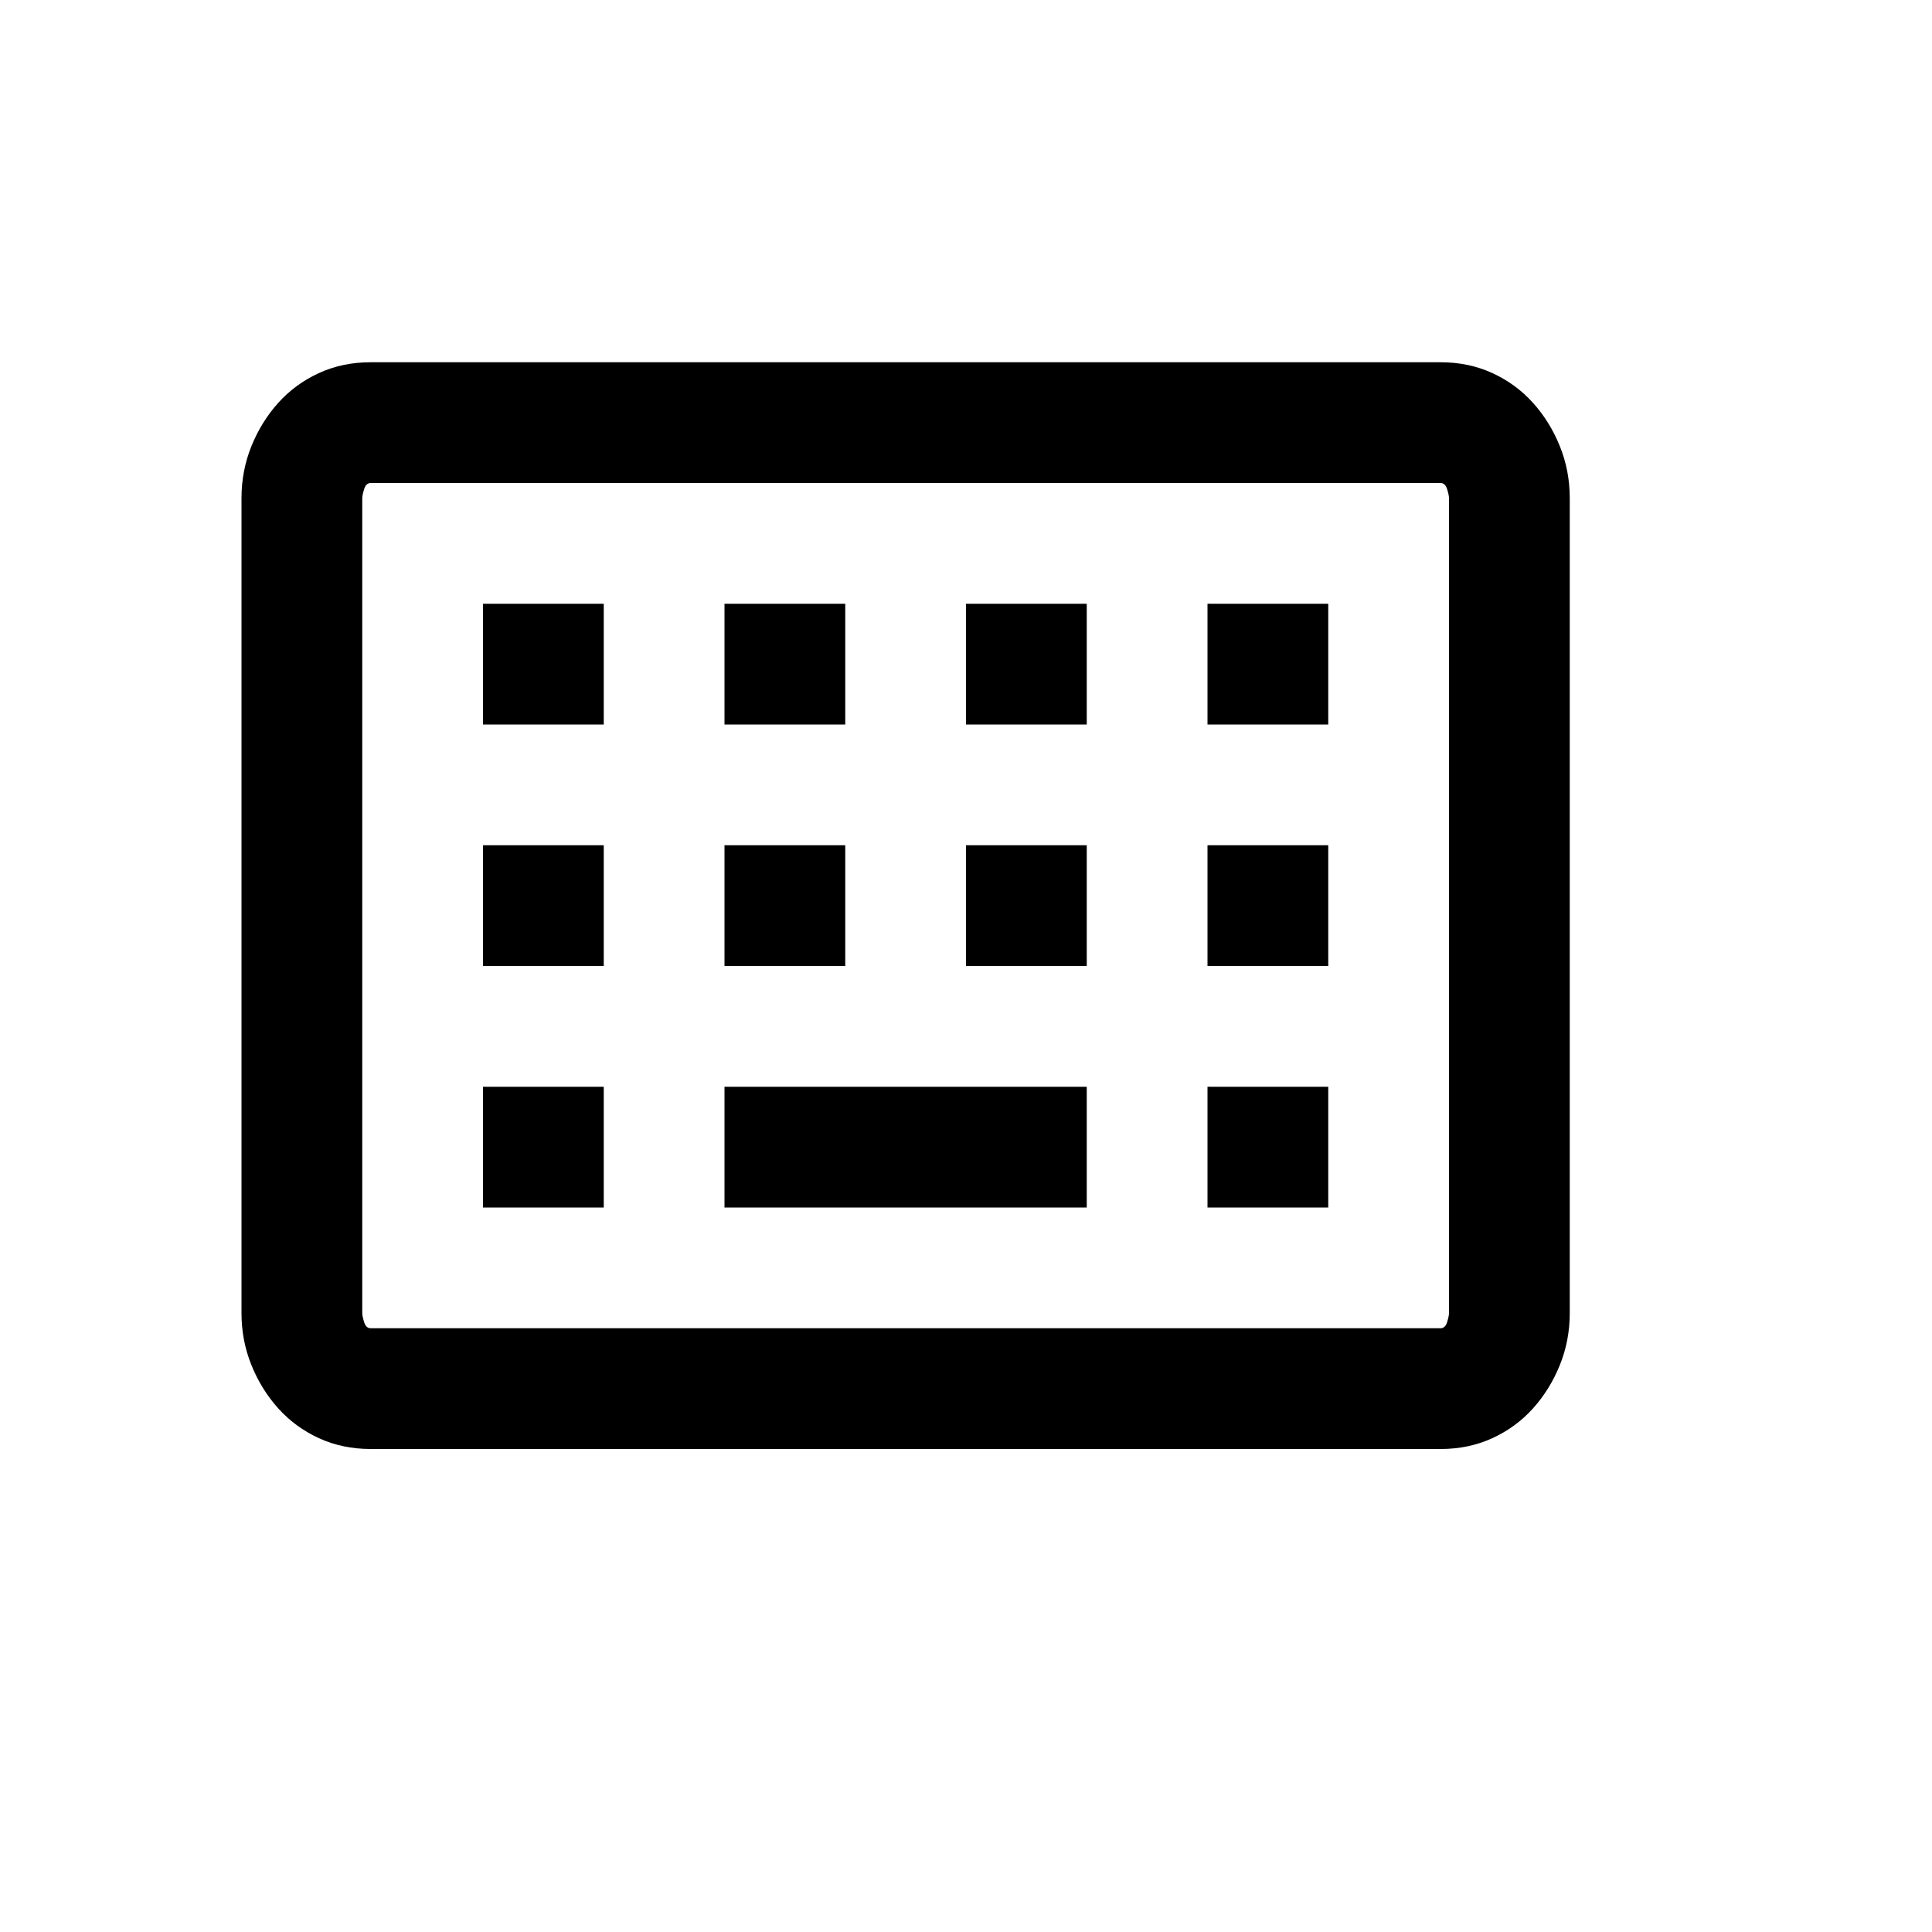 <svg xmlns="http://www.w3.org/2000/svg" viewBox="0 0 2048 2048" height="1em" width="1em">
  <path d="M1527 384q30 0 55 11.5t43 31.5 28.5 46 10.5 55v864q0 29-10.5 55t-28.5 46-43 31.5-55 11.5H393q-30 0-55-11.5t-43-31.5-28.5-46-10.5-55V528q0-29 10.5-55t28.5-46 43-31.5 55-11.5h1134zm9 144q0-3-2-9.5t-7-6.5H393q-5 0-7 6.5t-2 9.5v864q0 3 2 9.5t7 6.5h1134q5 0 7-6.5t2-9.5V528zm-256 368h128v128h-128V896zm0 256h128v128h-128v-128zm-512 0h384v128H768v-128zm256-256h128v128h-128V896zm0-256h128v128h-128V640zm-128 384H768V896h128v128zm0-256H768V640h128v128zm-384 384h128v128H512v-128zm0-256h128v128H512V896zm0-256h128v128H512V640zm768 0h128v128h-128V640z"/>
</svg>
